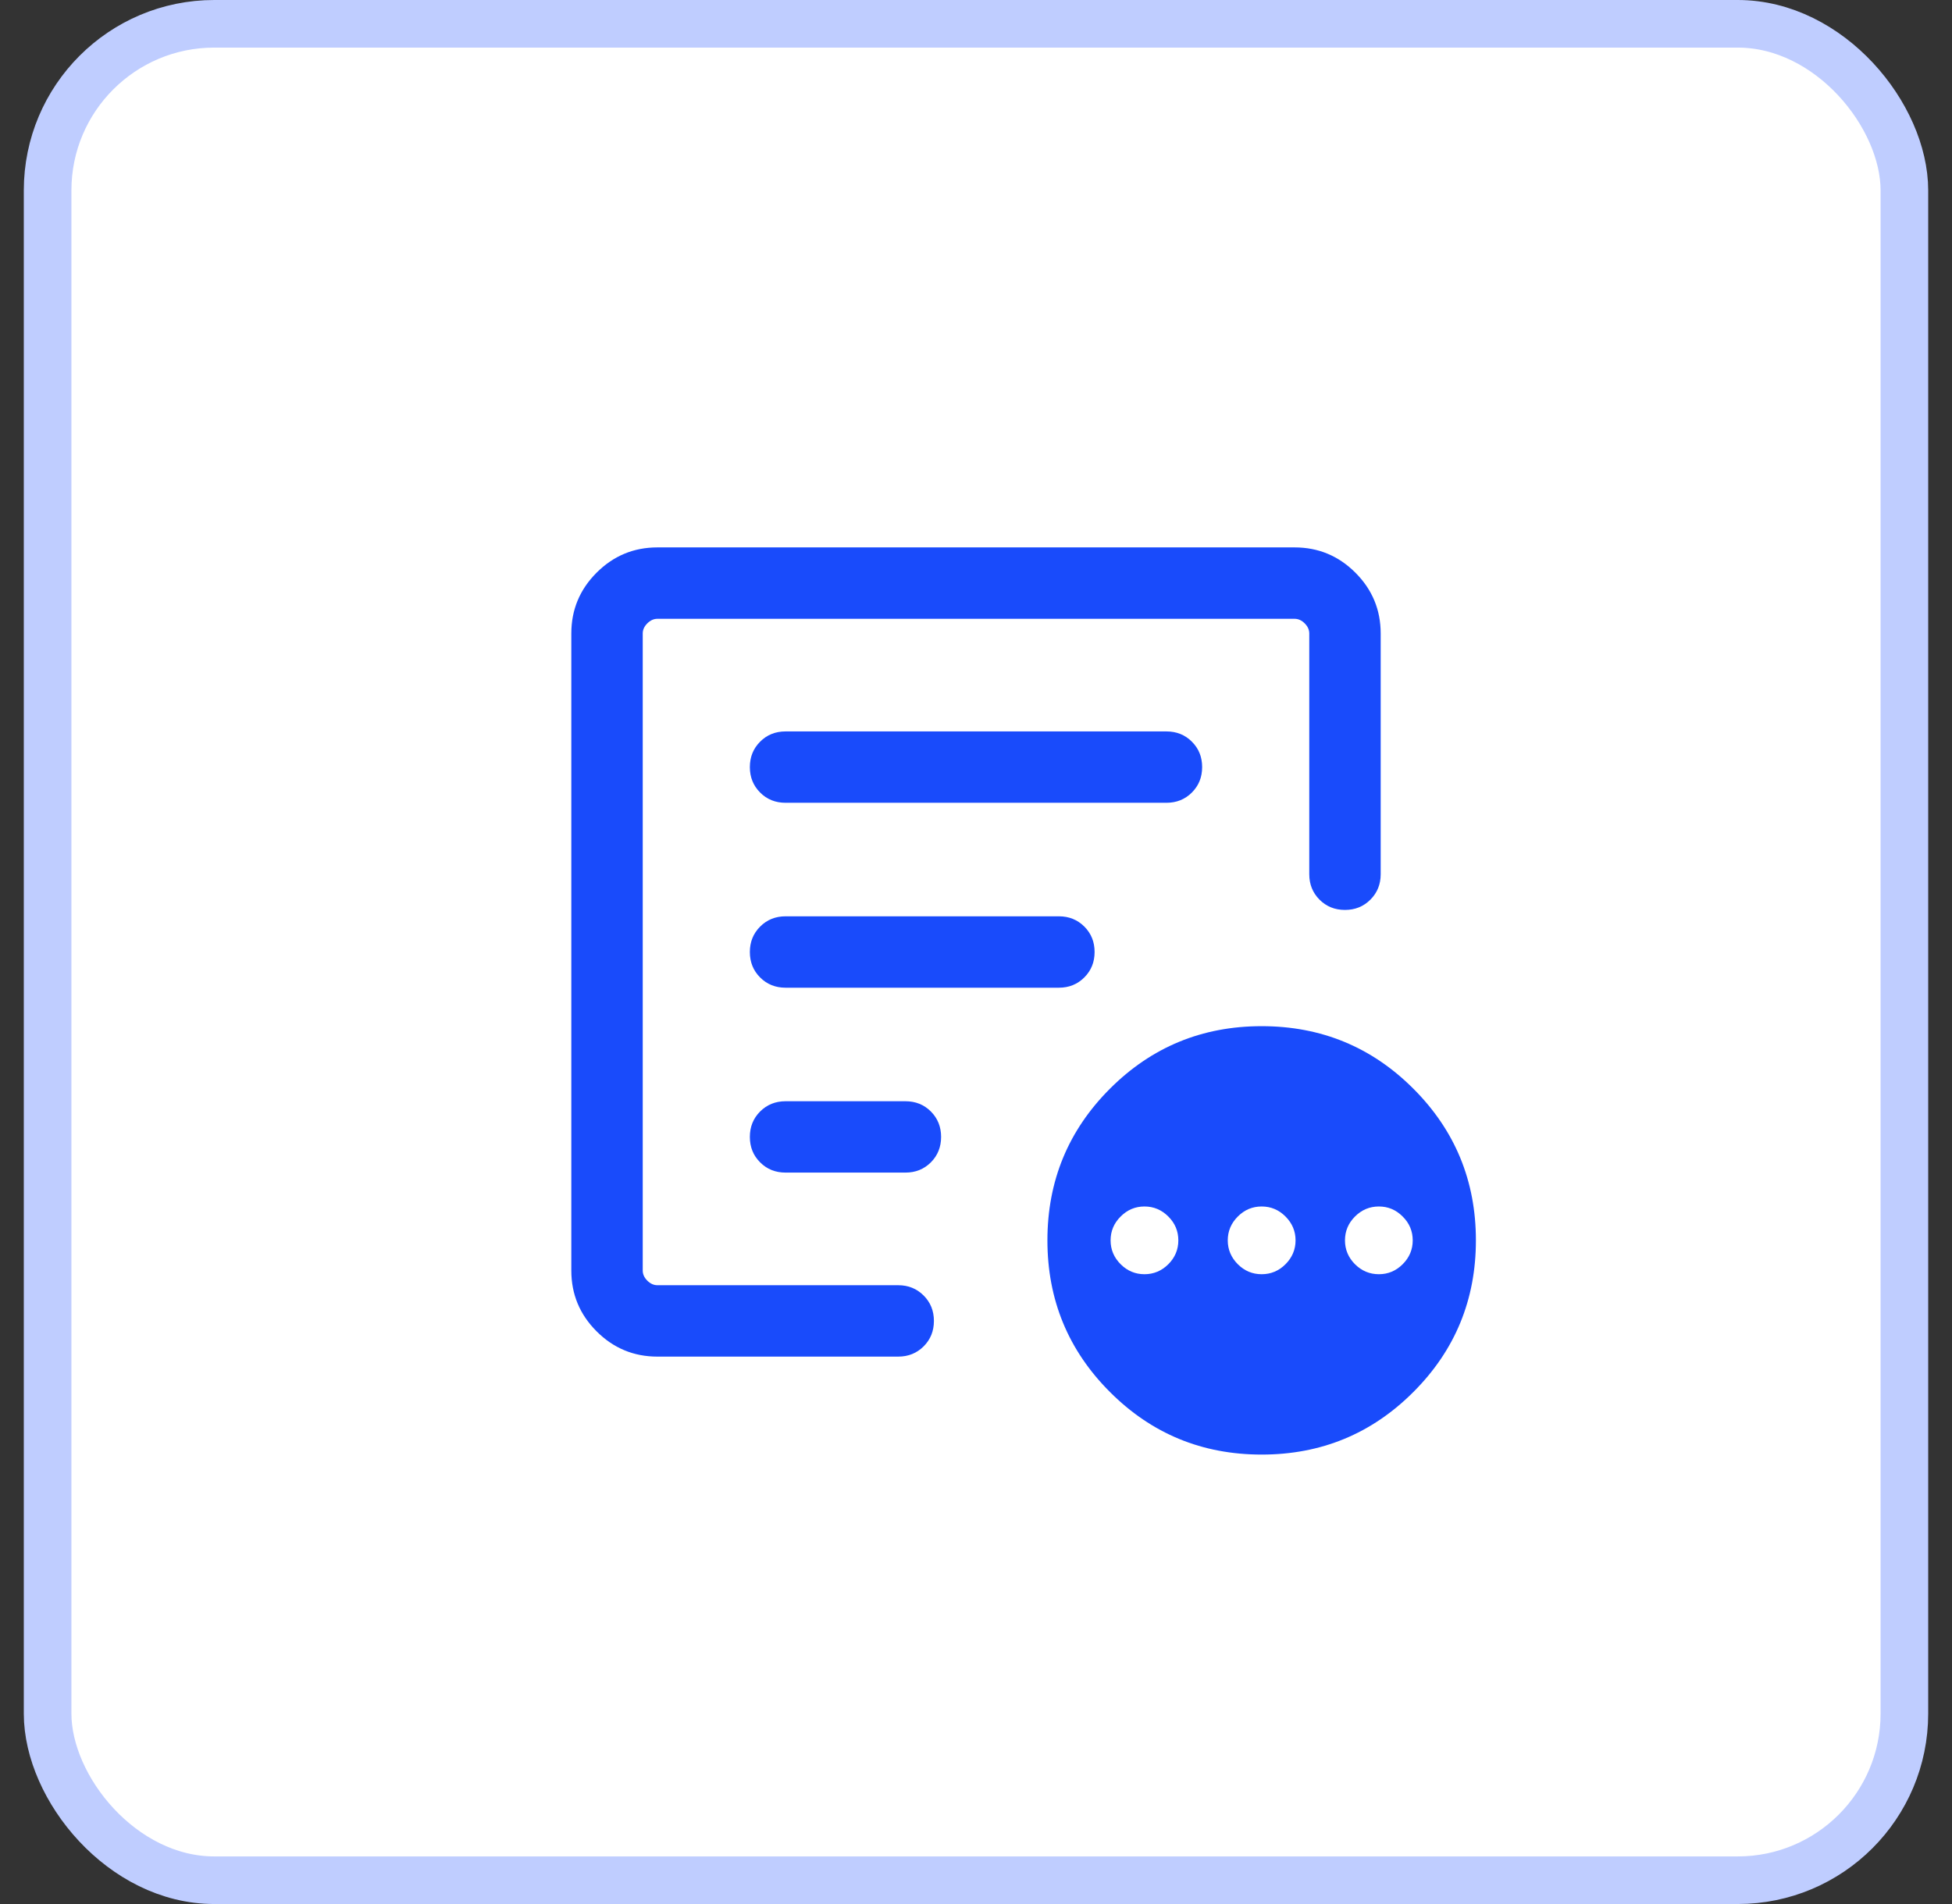<svg width="41" height="40" viewBox="0 0 41 40" fill="none" xmlns="http://www.w3.org/2000/svg">
<rect x="0" y="0" width="41" height="40" fill="#333333" stroke="none"/>
<rect x="1" y="0.5" width="39" height="39" rx="3.5" fill="white"/>
<rect x="1" y="0.5" width="39" height="39" rx="3.5" stroke="#BFCDFF"/>
<path d="M24.038 26.769C24.232 26.769 24.399 26.699 24.54 26.559C24.68 26.418 24.75 26.251 24.75 26.058C24.75 25.864 24.68 25.697 24.54 25.557C24.399 25.416 24.232 25.346 24.038 25.346C23.845 25.346 23.678 25.416 23.538 25.557C23.397 25.697 23.327 25.864 23.327 26.058C23.327 26.251 23.397 26.418 23.538 26.559C23.678 26.699 23.845 26.769 24.038 26.769ZM26.5 26.769C26.694 26.769 26.861 26.699 27.001 26.559C27.141 26.418 27.212 26.251 27.212 26.058C27.212 25.864 27.141 25.697 27.001 25.557C26.861 25.416 26.694 25.346 26.5 25.346C26.306 25.346 26.139 25.416 25.999 25.557C25.859 25.697 25.788 25.864 25.788 26.058C25.788 26.251 25.859 26.418 25.999 26.559C26.139 26.699 26.306 26.769 26.5 26.769ZM28.962 26.769C29.155 26.769 29.322 26.699 29.462 26.559C29.603 26.418 29.673 26.251 29.673 26.058C29.673 25.864 29.603 25.697 29.462 25.557C29.322 25.416 29.155 25.346 28.962 25.346C28.768 25.346 28.601 25.416 28.46 25.557C28.32 25.697 28.25 25.864 28.25 26.058C28.25 26.251 28.32 26.418 28.46 26.559C28.601 26.699 28.768 26.769 28.962 26.769ZM13.808 28.5C13.311 28.5 12.885 28.323 12.531 27.969C12.177 27.615 12 27.189 12 26.692V13.308C12 12.811 12.177 12.385 12.531 12.031C12.885 11.677 13.311 11.5 13.808 11.5H27.192C27.689 11.5 28.115 11.677 28.469 12.031C28.823 12.385 29 12.811 29 13.308V18.366C29 18.578 28.928 18.756 28.784 18.9C28.64 19.044 28.462 19.116 28.25 19.116C28.037 19.116 27.859 19.044 27.715 18.9C27.572 18.756 27.5 18.578 27.5 18.366V13.308C27.5 13.231 27.468 13.16 27.404 13.096C27.34 13.032 27.269 13 27.192 13H13.808C13.731 13 13.66 13.032 13.596 13.096C13.532 13.16 13.5 13.231 13.5 13.308V26.692C13.5 26.769 13.532 26.84 13.596 26.904C13.66 26.968 13.731 27 13.808 27H18.866C19.078 27 19.256 27.072 19.4 27.216C19.544 27.36 19.616 27.538 19.616 27.75C19.616 27.963 19.544 28.141 19.4 28.285C19.256 28.428 19.078 28.5 18.866 28.5H13.808ZM13.5 26.003V27V13V19.191V19.116V26.003ZM15.75 23.885C15.75 24.098 15.822 24.276 15.966 24.419C16.109 24.563 16.288 24.634 16.5 24.634H19.017C19.23 24.634 19.408 24.563 19.552 24.419C19.695 24.275 19.767 24.097 19.767 23.884C19.767 23.672 19.695 23.494 19.552 23.35C19.408 23.206 19.23 23.135 19.017 23.135H16.5C16.288 23.135 16.109 23.207 15.966 23.35C15.822 23.494 15.75 23.672 15.75 23.885ZM15.75 20C15.75 20.213 15.822 20.391 15.966 20.535C16.109 20.678 16.288 20.75 16.5 20.75H22.241C22.453 20.75 22.631 20.678 22.775 20.534C22.919 20.39 22.991 20.212 22.991 20C22.991 19.787 22.919 19.609 22.775 19.465C22.631 19.322 22.453 19.25 22.241 19.25H16.5C16.288 19.25 16.109 19.322 15.966 19.466C15.822 19.61 15.75 19.788 15.75 20ZM15.75 16.116C15.75 16.328 15.822 16.506 15.966 16.65C16.109 16.794 16.288 16.865 16.5 16.865H24.5C24.712 16.865 24.891 16.793 25.034 16.65C25.178 16.506 25.25 16.328 25.25 16.115C25.25 15.902 25.178 15.724 25.034 15.581C24.891 15.437 24.712 15.366 24.5 15.366H16.5C16.288 15.366 16.109 15.437 15.966 15.581C15.822 15.725 15.75 15.903 15.75 16.116ZM26.5 30.558C25.251 30.558 24.189 30.12 23.314 29.244C22.438 28.369 22 27.306 22 26.058C22 24.809 22.438 23.747 23.314 22.871C24.189 21.996 25.251 21.558 26.5 21.558C27.749 21.558 28.811 21.996 29.686 22.871C30.562 23.747 31 24.809 31 26.058C31 27.306 30.562 28.369 29.686 29.244C28.811 30.12 27.749 30.558 26.5 30.558Z" fill="#194BFB"/>
</svg>
